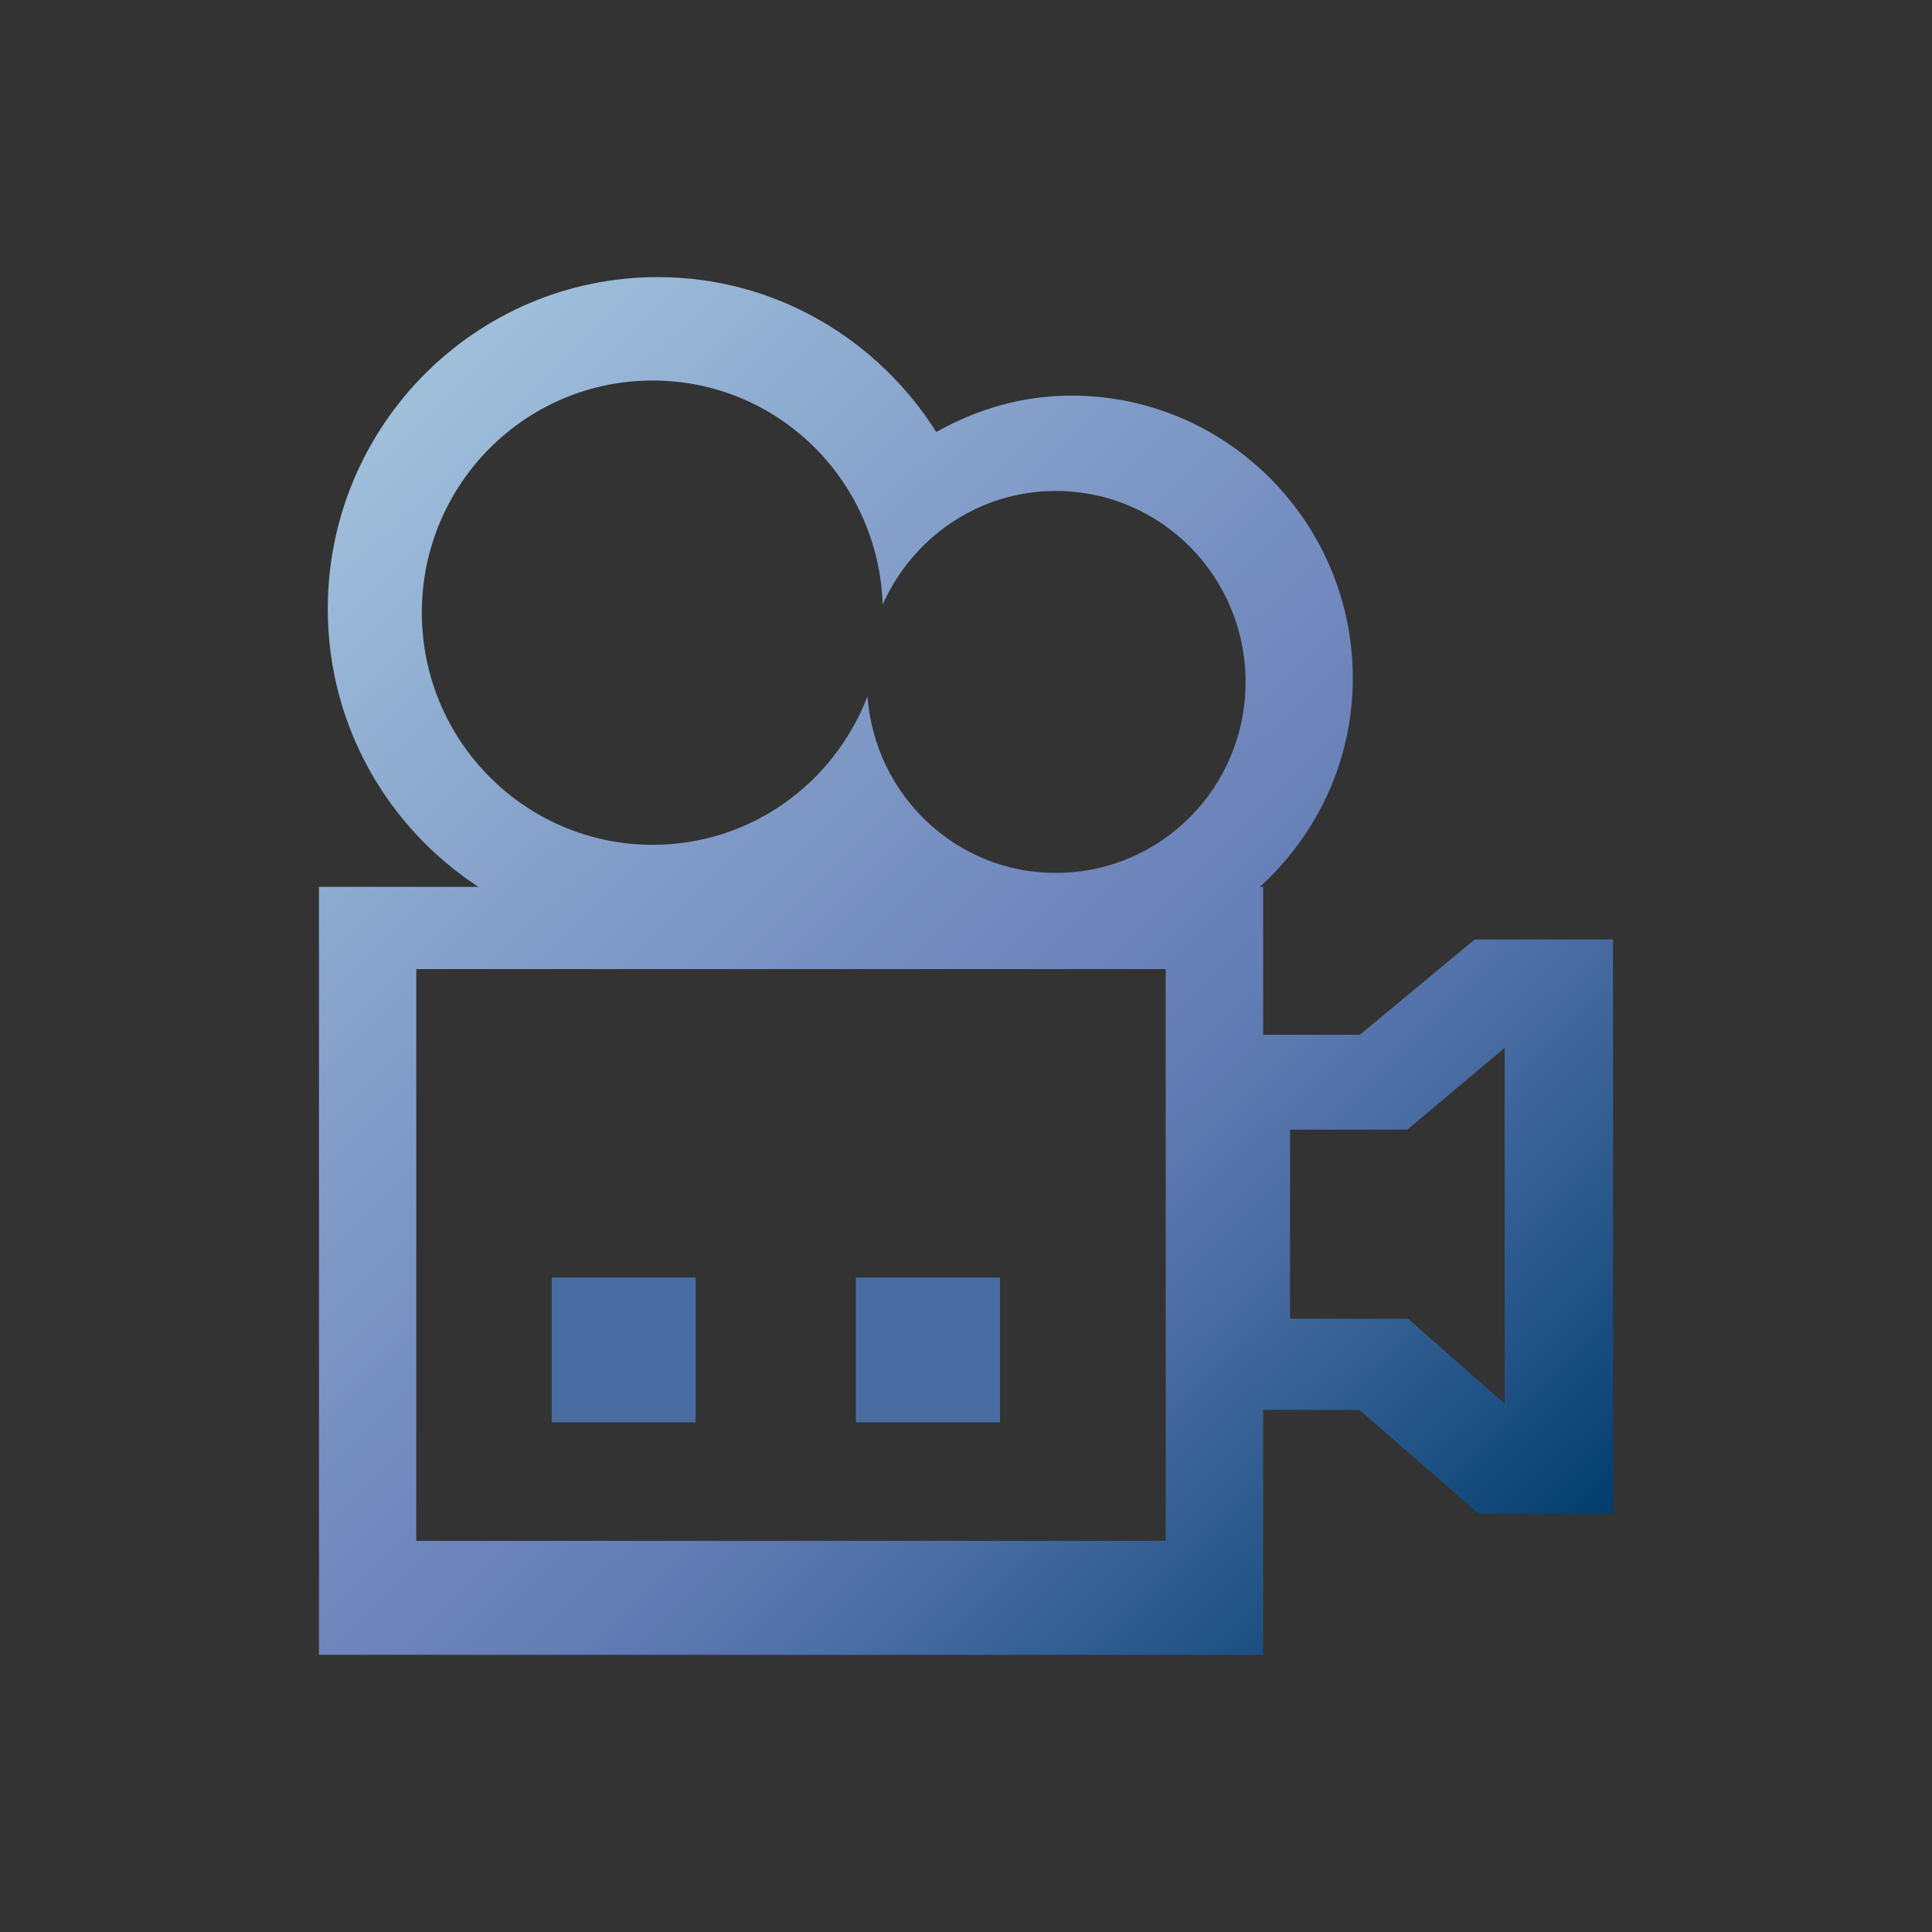 <?xml version="1.0" encoding="UTF-8"?>
<!DOCTYPE svg PUBLIC "-//W3C//DTD SVG 1.1 Tiny//EN" "http://www.w3.org/Graphics/SVG/1.1/DTD/svg11-tiny.dtd">
<svg width="44" height="44" viewBox="0 0 44 44">
<rect x="0" y="0" width="44" height="44" fill="#333333" stroke="none"/>
<rect fill="#496DA2" height="3.298" width="3.278" x="12.565" y="29.095"/>
<rect fill="#496DA2" height="3.298" width="3.282" x="19.493" y="29.095"/>
<linearGradient id="_2" gradientUnits="userSpaceOnUse" x1="-8.99" y1="-3.4" x2="32.7" y2="39.23">
<stop stop-color="#FFFFFF" offset="0"/>
<stop stop-color="#E0EAF3" offset="0.11"/>
<stop stop-color="#A2C2DD" offset="0.35"/>
<stop stop-color="#8CA9CF" offset="0.48"/>
<stop stop-color="#6C83BB" offset="0.7"/>
<stop stop-color="#637DB5" offset="0.75"/>
<stop stop-color="#4C6EA4" offset="0.82"/>
<stop stop-color="#265689" offset="0.91"/>
<stop stop-color="#003D6D" offset="0.99"/>
</linearGradient>
<path d="M30.971,23.566h-2.203v-3.368h-0.076c1.29-1.175,2.117-2.858,2.117-4.752 c0-3.552-2.875-6.436-6.407-6.436c-1.13,0-2.165,0.315-3.079,0.828c-1.335-2.113-3.67-3.527-6.342-3.527 c-4.148,0-7.516,3.387-7.516,7.556c0,2.661,1.37,4.984,3.43,6.331h-3.63v17.49h21.503v-5.579h2.191l2.72,2.364h3.057V21.396 h-3.152L30.971,23.566z M26.549,35.092H9.48V22.07h17.068V35.092z M24.041,19.88c-2.27,0-4.117-1.776-4.285-4.02 c-0.762,1.977-2.654,3.38-4.891,3.38c-2.902,0-5.258-2.368-5.258-5.288c0-2.921,2.355-5.286,5.258-5.286 c2.844,0,5.14,2.266,5.238,5.102c0.674-1.521,2.184-2.587,3.941-2.587c2.396,0,4.323,1.951,4.323,4.348 C28.368,17.936,26.44,19.88,24.041,19.88z M34.266,31.969l-2.198-1.936h-2.688v-4.307h2.672l2.215-1.861V31.969z" fill="url(#_2)"/>
</svg>